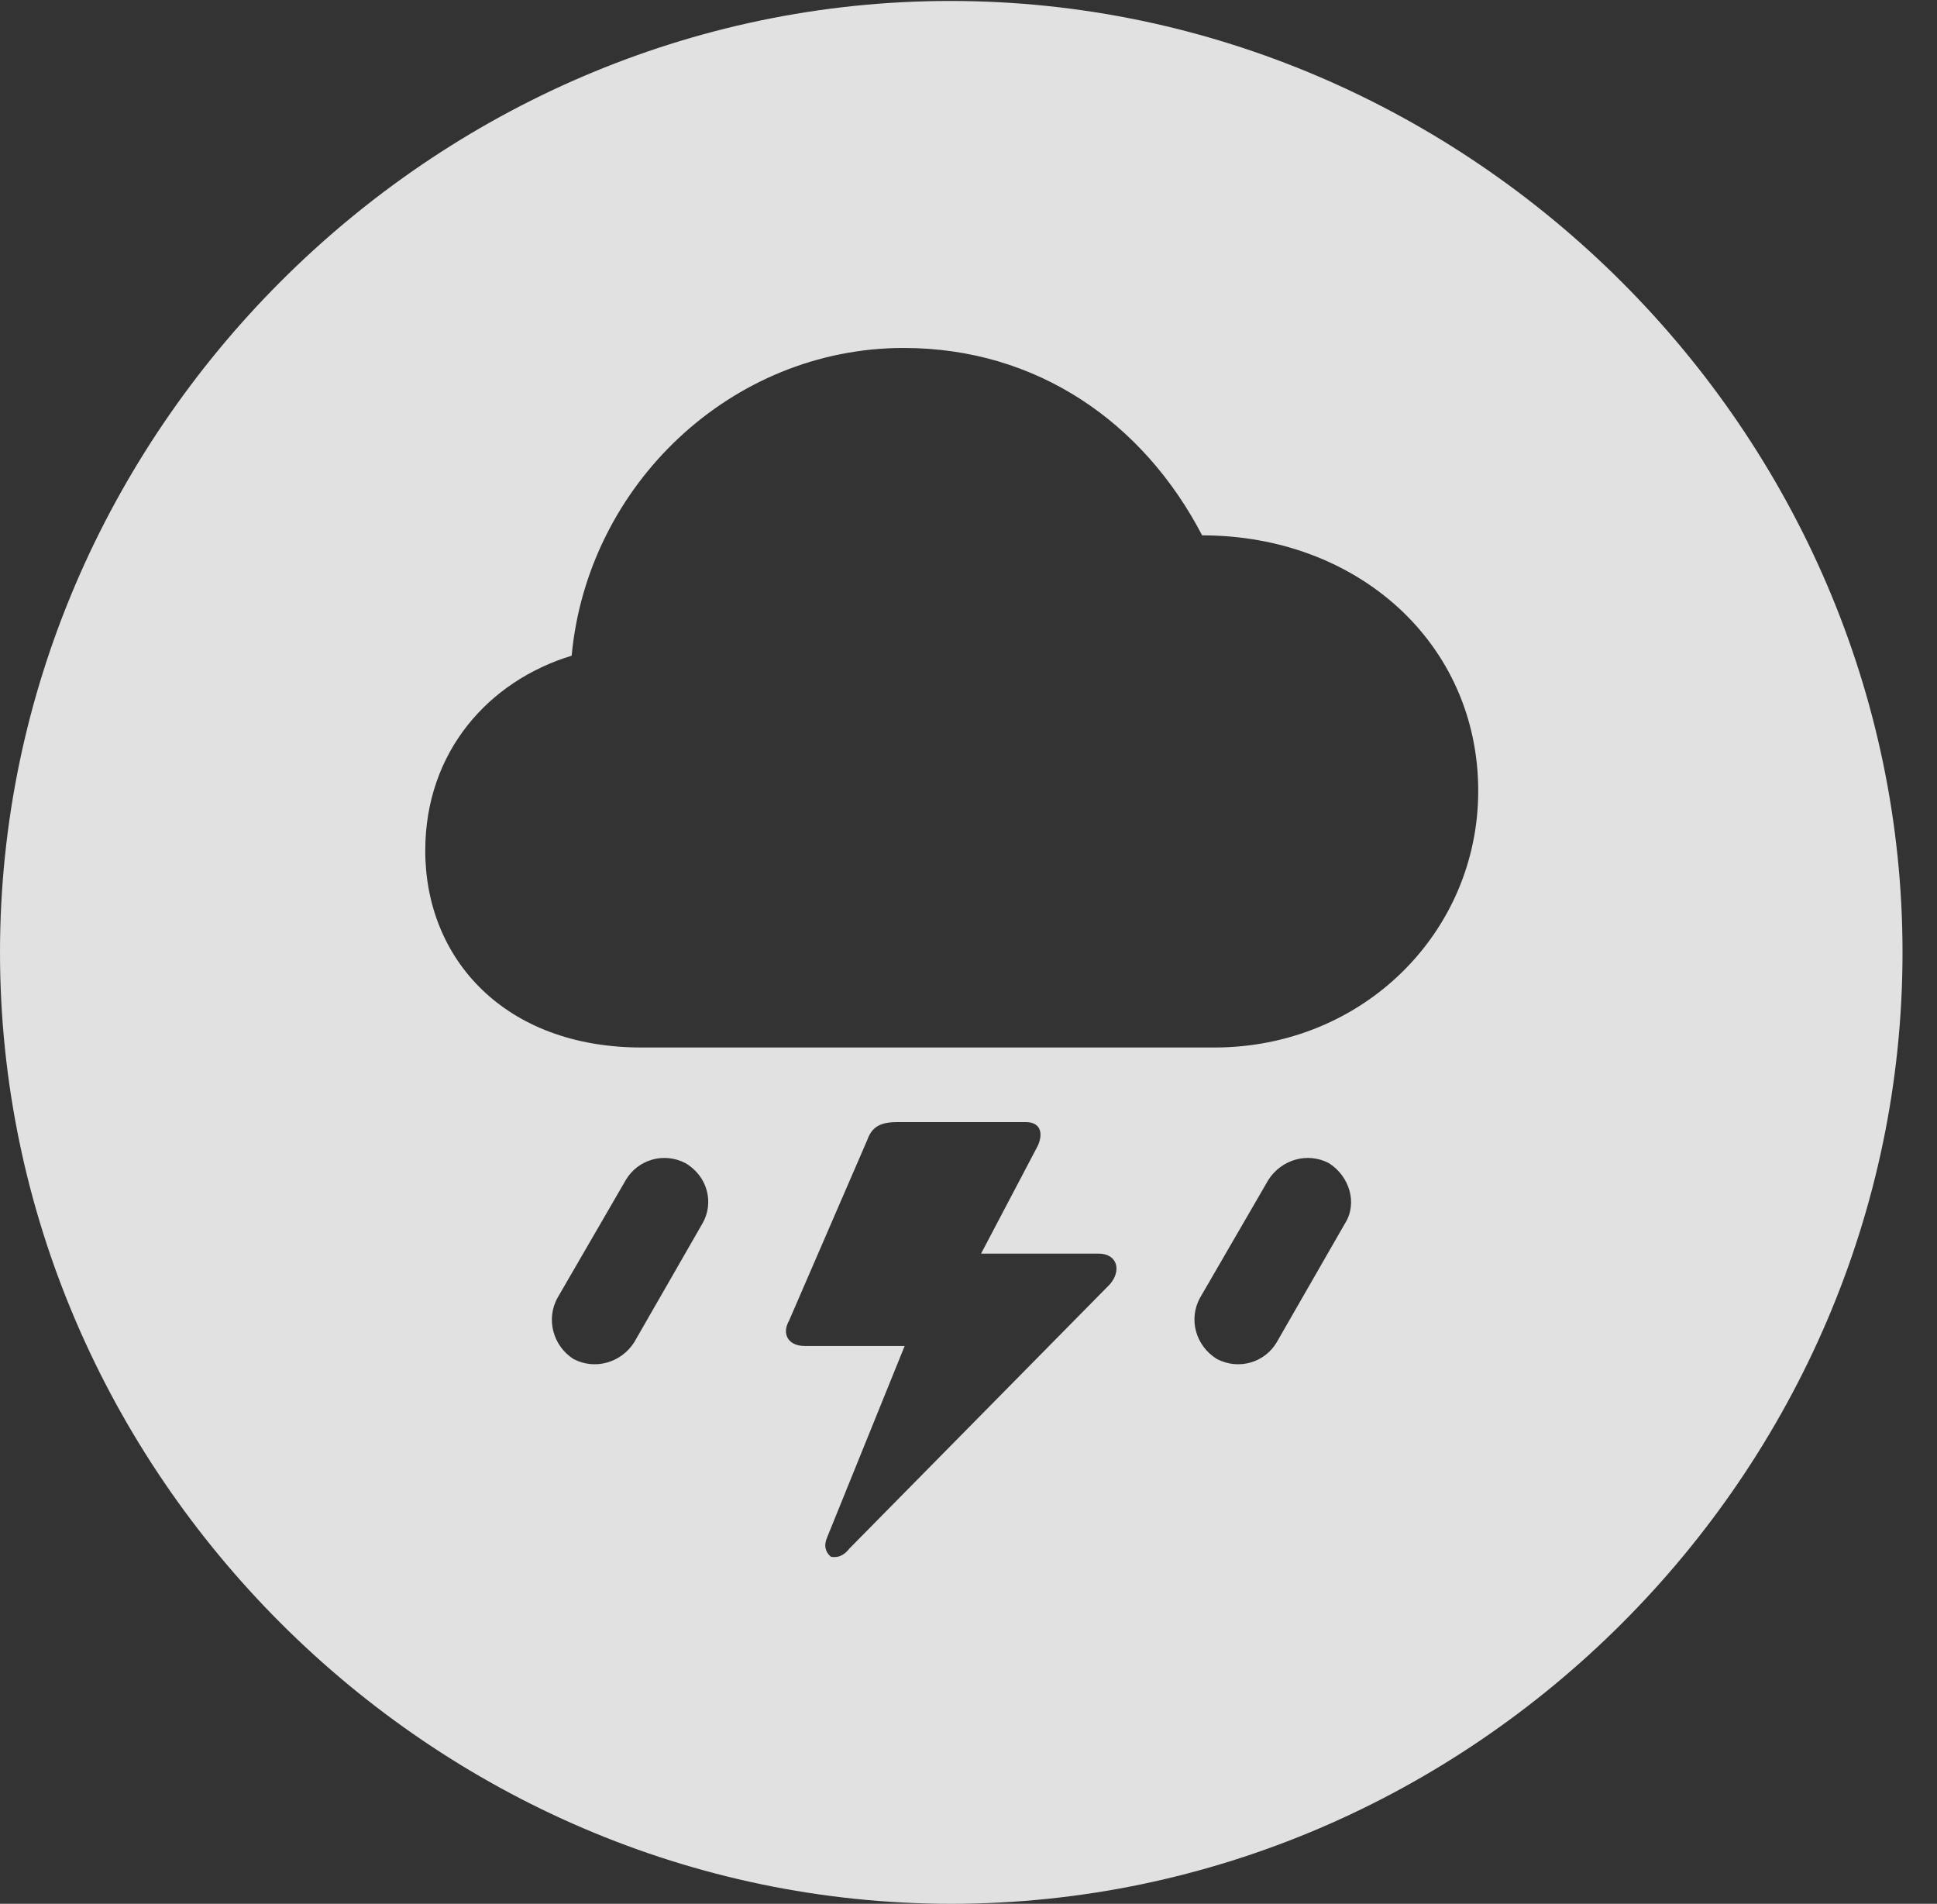 <?xml version="1.0" encoding="UTF-8"?>
<!--Generator: Apple Native CoreSVG 232.5-->
<!DOCTYPE svg
PUBLIC "-//W3C//DTD SVG 1.1//EN"
       "http://www.w3.org/Graphics/SVG/1.1/DTD/svg11.dtd">
<svg version="1.1" xmlns="http://www.w3.org/2000/svg" xmlns:xlink="http://www.w3.org/1999/xlink" width="20.283" height="19.932">
 <rect width="100%" height="100%" fill="#333333" stroke="none"/>
 <g>
  <rect height="19.932" opacity="0" width="20.283" x="0" y="0"/>
  <path d="M19.922 9.971C19.922 15.42 15.41 19.932 9.961 19.932C4.521 19.932 0 15.42 0 9.971C0 4.531 4.512 0.01 9.951 0.01C15.4 0.01 19.922 4.531 19.922 9.971ZM9.395 11.748C9.219 11.748 9.131 11.797 9.082 11.934L8.262 13.828C8.184 13.965 8.252 14.092 8.428 14.092L9.473 14.092L8.662 16.094C8.623 16.182 8.643 16.25 8.701 16.299C8.76 16.309 8.828 16.299 8.896 16.211L11.621 13.447C11.748 13.301 11.699 13.125 11.504 13.125L10.273 13.125L10.869 11.992C10.928 11.855 10.889 11.748 10.742 11.748ZM6.553 12.354L5.84 13.584C5.713 13.809 5.791 14.092 6.006 14.229C6.23 14.346 6.504 14.268 6.641 14.053L7.354 12.812C7.48 12.598 7.412 12.315 7.178 12.178C6.953 12.06 6.68 12.139 6.553 12.354ZM13.281 12.354L12.568 13.584C12.441 13.809 12.52 14.092 12.744 14.229C12.969 14.346 13.242 14.268 13.369 14.053L14.082 12.812C14.219 12.598 14.131 12.315 13.916 12.178C13.691 12.06 13.418 12.139 13.281 12.354ZM5.986 6.865C5.117 7.129 4.453 7.871 4.453 8.906C4.453 10.039 5.283 10.967 6.719 10.967L12.715 10.967C14.277 10.967 15.479 9.756 15.479 8.281C15.479 6.738 14.219 5.605 12.588 5.605C11.973 4.424 10.859 3.643 9.463 3.643C7.656 3.643 6.152 5.078 5.986 6.865Z" fill="#ffffff" fill-opacity="0.85"/>
 </g>
</svg>
